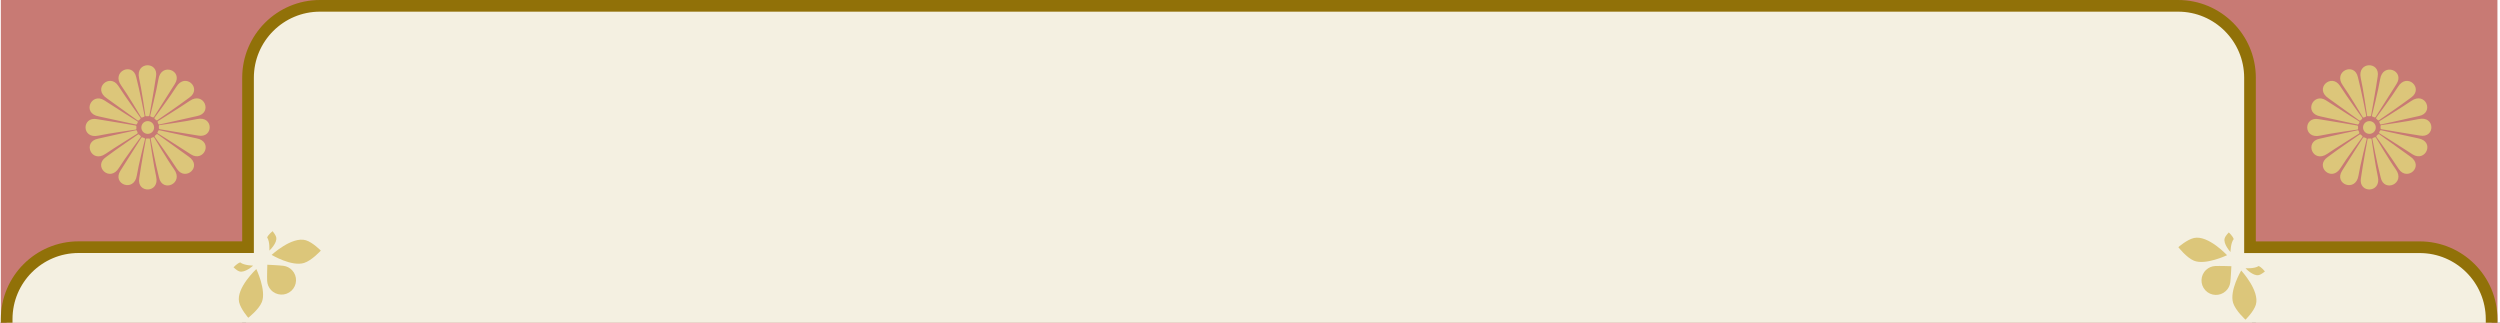 <svg width="643" height="83" viewBox="0 0 643 83" fill="none" xmlns="http://www.w3.org/2000/svg">
<rect x="0" y="0" width="643" height="83" fill="#333333" stroke="none"/>
<g clip-path="url(#clip0_61_2)">
<rect width="1440" height="1024" transform="translate(-698)" fill="white"/>
<rect x="62.784" y="62.577" width="516.921" height="898.939" stroke="black"/>
<rect x="0.217" width="642.124" height="1024" fill="#C87A74"/>
<path d="M62.294 63.573H63.794V62.073V20C63.794 9.783 72.077 1.5 82.294 1.5H560.2C570.417 1.5 578.7 9.783 578.7 20V62.087V63.587H580.2H622.341C632.559 63.587 640.841 71.87 640.841 82.087V942.016C640.841 952.233 632.559 960.516 622.341 960.516H580.203H578.703V962.016V1004C578.703 1014.22 570.42 1022.5 560.203 1022.5H82.294C72.076 1022.5 63.794 1014.22 63.794 1004V961.999V960.499H62.294H20.217C10 960.499 1.717 952.217 1.717 941.999V82.073C1.717 71.856 10 63.573 20.217 63.573H62.294Z" fill="#F4F0E1" stroke="#917108" stroke-width="3"/>
<path d="M78.223 67.628C80.209 66.998 82.513 64.456 82.513 64.456C82.513 64.456 80.419 62.313 78.668 61.793C75.083 60.729 69.863 65.558 69.863 65.558C69.863 65.558 75.039 68.638 78.223 67.628Z" fill="#DCC67A"/>
<path d="M67.349 77.694C66.569 79.626 63.857 81.727 63.857 81.727C63.857 81.727 61.881 79.475 61.497 77.69C60.712 74.034 65.927 69.2 65.927 69.2C65.927 69.2 68.553 74.713 67.349 77.694Z" fill="#DCC67A"/>
<path d="M61.776 67.487C60.984 67.738 60.065 68.751 60.065 68.751C60.065 68.751 60.899 69.606 61.597 69.813C63.026 70.239 65.108 68.315 65.108 68.315C65.108 68.315 62.782 68.293 61.776 67.487Z" fill="#DCC67A"/>
<path d="M68.713 61.068C69.024 60.298 70.105 59.46 70.105 59.46C70.105 59.46 70.893 60.358 71.046 61.069C71.359 62.527 69.28 64.454 69.28 64.454C69.28 64.454 69.438 62.133 68.713 61.068Z" fill="#DCC67A"/>
<path d="M69.695 74.578C71.09 76.086 73.442 76.177 74.949 74.782C76.456 73.388 76.547 71.035 75.153 69.528C74.541 68.867 73.744 68.478 72.915 68.368C71.856 68.227 68.755 68.089 68.755 68.089C68.755 68.089 68.653 71.191 68.711 72.258C68.757 73.093 69.083 73.917 69.695 74.578Z" fill="#DCC67A"/>
<path d="M574.368 77.934C574.998 79.921 577.541 82.224 577.541 82.224C577.541 82.224 579.683 80.13 580.203 78.38C581.267 74.795 576.439 69.574 576.439 69.574C576.439 69.574 573.359 74.751 574.368 77.934Z" fill="#DCC67A"/>
<path d="M564.302 67.061C562.371 66.28 560.269 63.568 560.269 63.568C560.269 63.568 562.521 61.593 564.307 61.209C567.963 60.423 572.797 65.639 572.797 65.639C572.797 65.639 567.283 68.265 564.302 67.061Z" fill="#DCC67A"/>
<path d="M574.509 61.488C574.258 60.696 573.246 59.777 573.246 59.777C573.246 59.777 572.391 60.611 572.183 61.309C571.758 62.738 573.682 64.82 573.682 64.82C573.682 64.82 573.704 62.494 574.509 61.488Z" fill="#DCC67A"/>
<path d="M580.929 68.425C581.699 68.736 582.536 69.817 582.536 69.817C582.536 69.817 581.639 70.605 580.927 70.758C579.469 71.071 577.542 68.992 577.542 68.992C577.542 68.992 579.863 69.15 580.929 68.425Z" fill="#DCC67A"/>
<path d="M567.418 69.407C565.911 70.801 565.82 73.154 567.215 74.661C568.609 76.168 570.962 76.259 572.469 74.865C573.13 74.252 573.519 73.456 573.629 72.627C573.77 71.568 573.908 68.467 573.908 68.467C573.908 68.467 570.806 68.365 569.739 68.423C568.904 68.469 568.08 68.794 567.418 69.407Z" fill="#DCC67A"/>
<path fill-rule="evenodd" clip-rule="evenodd" d="M608.964 29.885C609.136 29.881 609.439 29.881 609.661 29.885C609.84 29.852 609.848 29.661 609.848 29.661C609.848 29.661 611.023 23.285 611.537 19.724C612.279 15.703 606.173 15.765 607.202 20.146C607.782 22.617 608.804 29.687 608.804 29.687C608.804 29.687 608.804 29.885 608.964 29.885ZM608.495 30.01C608.288 30.093 608.176 30.14 608.019 30.212C607.803 30.285 607.695 30.133 607.695 30.133C607.695 30.133 604.084 24.045 602.591 21.992C599.945 18.352 605.578 15.853 606.453 19.846C607.359 23.329 608.594 29.742 608.594 29.742C608.594 29.742 608.646 29.91 608.495 30.01ZM607.121 30.953C607.16 30.916 607.195 30.883 607.23 30.85L607.23 30.85L607.23 30.85L607.23 30.85C607.307 30.777 607.382 30.705 607.5 30.607C607.612 30.464 607.56 30.32 607.56 30.32C607.56 30.32 603.763 25.053 601.811 22.031C599.608 18.762 595.136 22.752 598.875 25.269C600.935 26.751 606.775 30.953 606.775 30.953C606.775 30.953 606.939 31.09 607.121 30.953ZM606.656 31.869C606.7 31.768 606.729 31.711 606.771 31.63L606.771 31.63C606.794 31.585 606.821 31.533 606.856 31.462C606.901 31.286 606.725 31.192 606.725 31.192C606.725 31.192 601.227 27.773 598.223 25.793C594.888 23.69 592.404 29.144 596.84 29.941C599.324 30.467 606.365 32.014 606.365 32.014C606.365 32.014 606.545 32.068 606.656 31.869ZM610.749 30.2C610.544 30.113 610.301 30.012 610.139 29.952C609.992 29.892 610.082 29.645 610.082 29.645C610.082 29.645 611.774 22.903 612.162 20.395C612.849 15.947 618.586 18.135 616.392 21.585C614.492 24.573 611.06 30.012 611.06 30.012C611.06 30.012 610.927 30.236 610.749 30.2ZM611.183 30.544C611.234 30.591 611.288 30.635 611.345 30.681C611.427 30.748 611.515 30.819 611.607 30.914C611.758 31.015 611.873 30.914 611.873 30.914C611.873 30.914 617.263 27.26 620.132 25.089C623.487 22.752 619.102 18.503 616.753 22.341C615.428 24.506 611.183 30.252 611.183 30.252C611.183 30.252 611.07 30.431 611.183 30.544ZM612.156 31.914C612.079 31.705 612.037 31.603 611.97 31.444C611.912 31.295 612.024 31.156 612.024 31.156C612.024 31.156 618.105 27.391 620.195 25.951C623.901 23.399 626.181 29.063 622.166 29.836C618.662 30.653 612.444 32 612.444 32C612.444 32 612.253 32.068 612.156 31.914ZM612.278 32.409C612.281 32.579 612.285 32.794 612.278 33.01C612.31 33.189 612.546 33.238 612.546 33.238C612.546 33.238 618.817 34.312 622.373 34.864C626.385 35.647 626.421 29.653 622.03 30.636C619.553 31.19 612.409 32.192 612.409 32.192C612.409 32.192 612.28 32.234 612.278 32.394L612.278 32.409ZM609.807 35.629C609.635 35.633 609.332 35.633 609.11 35.629C608.931 35.663 608.923 35.853 608.923 35.853C608.923 35.853 607.748 42.23 607.234 45.791C606.492 49.811 612.598 49.749 611.569 45.368C610.989 42.897 609.967 35.827 609.967 35.827C609.967 35.827 609.967 35.629 609.807 35.629ZM610.276 35.504C610.483 35.422 610.595 35.374 610.752 35.303C610.968 35.23 611.076 35.381 611.076 35.381C611.076 35.381 614.687 41.469 616.18 43.523C618.826 47.162 613.193 49.661 612.318 45.668C611.412 42.186 610.177 35.772 610.177 35.772C610.177 35.772 610.125 35.604 610.276 35.504ZM611.541 34.664L611.541 34.664L611.541 34.664C611.464 34.737 611.389 34.809 611.271 34.908C611.159 35.05 611.211 35.194 611.211 35.194C611.211 35.194 615.008 40.461 616.96 43.484C619.163 46.752 623.635 42.763 619.896 40.245C617.836 38.763 611.996 34.562 611.996 34.562C611.996 34.562 611.832 34.425 611.65 34.562C611.611 34.598 611.576 34.631 611.541 34.664ZM612.115 33.645C612.071 33.746 612.042 33.803 612 33.884L612 33.884C611.977 33.929 611.95 33.981 611.915 34.053C611.87 34.228 612.046 34.322 612.046 34.322C612.046 34.322 617.544 37.741 620.548 39.721C623.883 41.824 626.367 36.371 621.931 35.574C619.447 35.048 612.406 33.5 612.406 33.5C612.406 33.5 612.226 33.447 612.115 33.645ZM608.022 35.314C608.227 35.402 608.47 35.502 608.632 35.562C608.779 35.622 608.689 35.87 608.689 35.87C608.689 35.87 606.997 42.611 606.609 45.12C605.922 49.567 600.185 47.379 602.379 43.929C604.279 40.942 607.711 35.502 607.711 35.502C607.711 35.502 607.844 35.279 608.022 35.314ZM607.588 34.971C607.537 34.923 607.483 34.879 607.426 34.833C607.344 34.767 607.256 34.695 607.164 34.6C607.013 34.499 606.898 34.6 606.898 34.6C606.898 34.6 601.508 38.255 598.639 40.425C595.284 42.762 599.669 47.012 602.018 43.173C603.343 41.008 607.588 35.263 607.588 35.263C607.588 35.263 607.701 35.083 607.588 34.971ZM606.615 33.6C606.691 33.809 606.734 33.911 606.801 34.07C606.859 34.219 606.747 34.358 606.747 34.358C606.747 34.358 600.666 38.123 598.576 39.563C594.87 42.115 592.59 36.451 596.605 35.679C600.109 34.861 606.327 33.514 606.327 33.514C606.327 33.514 606.518 33.446 606.615 33.6ZM606.493 33.105C606.49 32.935 606.486 32.72 606.493 32.504C606.461 32.325 606.225 32.276 606.225 32.276C606.225 32.276 599.954 31.202 596.398 30.651C592.386 29.867 592.35 35.862 596.741 34.879C599.218 34.324 606.362 33.322 606.362 33.322C606.362 33.322 606.491 33.28 606.493 33.12L606.493 33.105ZM611.054 32.789C611.054 33.695 610.319 34.43 609.413 34.43C608.506 34.43 607.772 33.695 607.772 32.789C607.772 31.882 608.506 31.148 609.413 31.148C610.319 31.148 611.054 31.882 611.054 32.789Z" fill="#DCC67A"/>
<path fill-rule="evenodd" clip-rule="evenodd" d="M37.547 29.885C37.719 29.881 38.022 29.881 38.244 29.885C38.423 29.852 38.431 29.661 38.431 29.661C38.431 29.661 39.606 23.285 40.12 19.724C40.862 15.703 34.756 15.765 35.785 20.146C36.365 22.617 37.387 29.687 37.387 29.687C37.387 29.687 37.387 29.885 37.547 29.885ZM37.078 30.01C36.87 30.093 36.759 30.14 36.602 30.212C36.386 30.285 36.278 30.133 36.278 30.133C36.278 30.133 32.667 24.045 31.174 21.992C28.528 18.352 34.161 15.853 35.035 19.846C35.942 23.329 37.177 29.742 37.177 29.742C37.177 29.742 37.229 29.91 37.078 30.01ZM35.703 30.953C35.743 30.916 35.778 30.883 35.813 30.85L35.813 30.85L35.813 30.85L35.813 30.85C35.89 30.777 35.965 30.705 36.083 30.607C36.195 30.464 36.143 30.32 36.143 30.32C36.143 30.32 32.346 25.053 30.394 22.031C28.191 18.762 23.719 22.752 27.458 25.269C29.518 26.751 35.358 30.953 35.358 30.953C35.358 30.953 35.522 31.09 35.703 30.953ZM35.239 31.869C35.283 31.768 35.312 31.711 35.354 31.63L35.354 31.63C35.377 31.585 35.404 31.533 35.439 31.462C35.484 31.286 35.308 31.192 35.308 31.192C35.308 31.192 29.81 27.773 26.806 25.793C23.471 23.69 20.987 29.144 25.423 29.941C27.907 30.467 34.948 32.014 34.948 32.014C34.948 32.014 35.128 32.068 35.239 31.869ZM39.332 30.2C39.127 30.113 38.884 30.012 38.722 29.952C38.575 29.892 38.665 29.645 38.665 29.645C38.665 29.645 40.357 22.903 40.745 20.395C41.432 15.947 47.169 18.135 44.975 21.585C43.075 24.573 39.642 30.012 39.642 30.012C39.642 30.012 39.51 30.236 39.332 30.2ZM39.766 30.544C39.817 30.591 39.871 30.635 39.928 30.681C40.01 30.748 40.098 30.819 40.19 30.914C40.341 31.015 40.456 30.914 40.456 30.914C40.456 30.914 45.846 27.26 48.715 25.089C52.07 22.752 47.685 18.503 45.336 22.341C44.011 24.506 39.766 30.252 39.766 30.252C39.766 30.252 39.653 30.431 39.766 30.544ZM40.739 31.914C40.663 31.705 40.62 31.603 40.553 31.444C40.495 31.295 40.607 31.156 40.607 31.156C40.607 31.156 46.688 27.391 48.778 25.951C52.484 23.399 54.764 29.063 50.749 29.836C47.245 30.653 41.027 32 41.027 32C41.027 32 40.836 32.068 40.739 31.914ZM40.861 32.409C40.864 32.579 40.868 32.794 40.861 33.01C40.893 33.189 41.129 33.238 41.129 33.238C41.129 33.238 47.4 34.312 50.956 34.864C54.968 35.647 55.004 29.653 50.613 30.636C48.136 31.19 40.992 32.192 40.992 32.192C40.992 32.192 40.863 32.234 40.861 32.394L40.861 32.409ZM38.39 35.629C38.218 35.633 37.915 35.633 37.693 35.629C37.514 35.663 37.505 35.853 37.505 35.853C37.505 35.853 36.331 42.23 35.817 45.791C35.075 49.811 41.181 49.749 40.152 45.368C39.572 42.897 38.55 35.827 38.55 35.827C38.55 35.827 38.55 35.629 38.39 35.629ZM38.859 35.504C39.066 35.422 39.178 35.374 39.335 35.303C39.551 35.23 39.659 35.381 39.659 35.381C39.659 35.381 43.27 41.469 44.763 43.523C47.409 47.162 41.776 49.661 40.901 45.668C39.995 42.186 38.76 35.772 38.76 35.772C38.76 35.772 38.708 35.604 38.859 35.504ZM40.124 34.664L40.124 34.664L40.124 34.664C40.047 34.737 39.972 34.809 39.854 34.908C39.742 35.05 39.794 35.194 39.794 35.194C39.794 35.194 43.591 40.461 45.543 43.484C47.746 46.752 52.218 42.763 48.479 40.245C46.419 38.763 40.58 34.562 40.58 34.562C40.58 34.562 40.415 34.425 40.233 34.562C40.194 34.598 40.159 34.631 40.124 34.664ZM40.698 33.645C40.654 33.746 40.625 33.803 40.583 33.884L40.583 33.884C40.56 33.929 40.533 33.981 40.498 34.053C40.453 34.228 40.629 34.322 40.629 34.322C40.629 34.322 46.127 37.741 49.131 39.721C52.466 41.824 54.95 36.371 50.514 35.574C48.031 35.048 40.989 33.5 40.989 33.5C40.989 33.5 40.809 33.447 40.698 33.645ZM36.605 35.314C36.81 35.402 37.053 35.502 37.215 35.562C37.362 35.622 37.272 35.87 37.272 35.87C37.272 35.87 35.58 42.611 35.192 45.12C34.505 49.567 28.768 47.379 30.962 43.929C32.862 40.942 36.294 35.502 36.294 35.502C36.294 35.502 36.427 35.279 36.605 35.314ZM36.171 34.971C36.12 34.923 36.066 34.879 36.009 34.833C35.927 34.767 35.839 34.695 35.747 34.6C35.596 34.499 35.48 34.6 35.48 34.6C35.48 34.6 30.091 38.255 27.222 40.425C23.867 42.762 28.252 47.012 30.601 43.173C31.926 41.008 36.171 35.263 36.171 35.263C36.171 35.263 36.284 35.083 36.171 34.971ZM35.198 33.6C35.275 33.809 35.317 33.911 35.384 34.07C35.442 34.219 35.33 34.358 35.33 34.358C35.33 34.358 29.249 38.123 27.159 39.563C23.453 42.115 21.173 36.451 25.188 35.679C28.692 34.861 34.91 33.514 34.91 33.514C34.91 33.514 35.101 33.446 35.198 33.6ZM35.076 33.105C35.073 32.935 35.069 32.72 35.076 32.504C35.044 32.325 34.808 32.276 34.808 32.276C34.808 32.276 28.537 31.202 24.981 30.651C20.969 29.867 20.933 35.862 25.324 34.879C27.801 34.324 34.945 33.322 34.945 33.322C34.945 33.322 35.074 33.28 35.076 33.12L35.076 33.105ZM39.637 32.789C39.637 33.695 38.902 34.43 37.996 34.43C37.089 34.43 36.355 33.695 36.355 32.789C36.355 31.882 37.089 31.148 37.996 31.148C38.902 31.148 39.637 31.882 39.637 32.789Z" fill="#DCC67A"/>
</g>
<defs>
<clipPath id="clip0_61_2">
<rect width="1440" height="1024" fill="white" transform="translate(-698)"/>
</clipPath>
</defs>
</svg>
